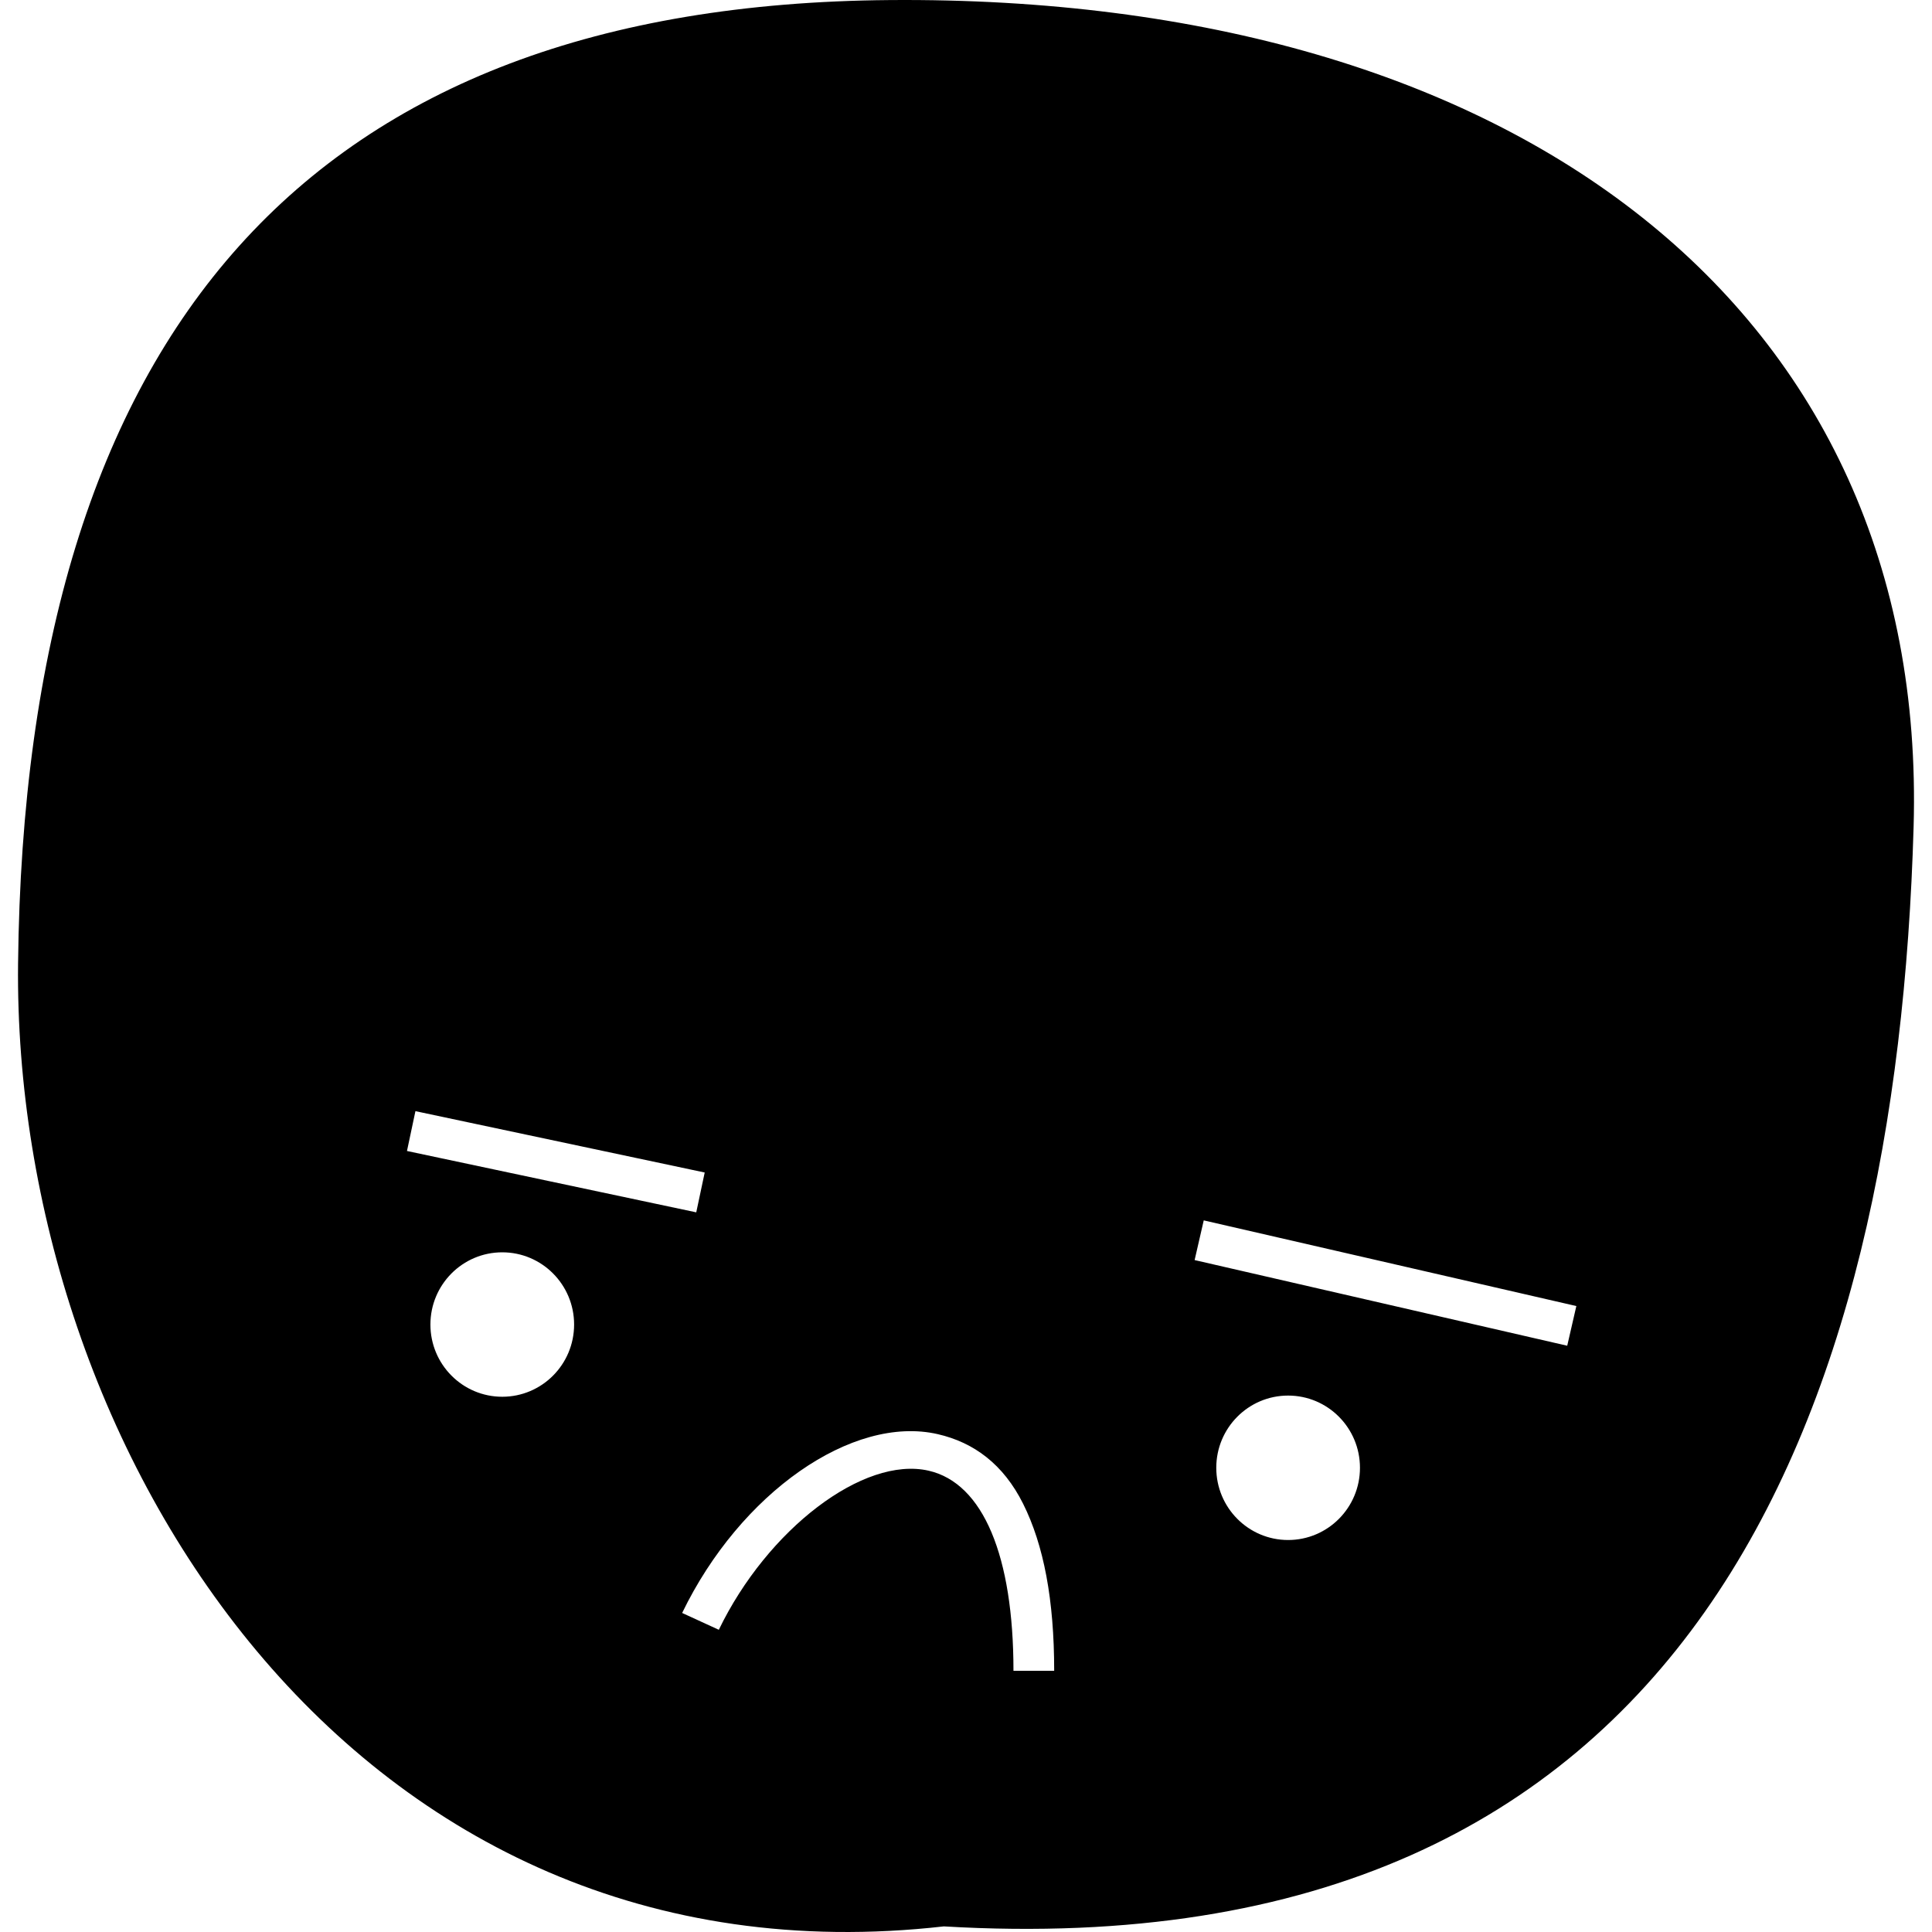<?xml version="1.0" encoding="utf-8"?>
<!-- Generator: Adobe Illustrator 16.0.0, SVG Export Plug-In . SVG Version: 6.00 Build 0)  -->
<!DOCTYPE svg PUBLIC "-//W3C//DTD SVG 1.1//EN" "http://www.w3.org/Graphics/SVG/1.1/DTD/svg11.dtd">
<svg version="1.1" id="圖層_1" xmlns="http://www.w3.org/2000/svg" xmlns:xlink="http://www.w3.org/1999/xlink" x="0px" y="0px"
	 width="2500px" height="2500px" viewBox="0 0 2500 2500" enable-background="new 0 0 2500 2500" xml:space="preserve">
<g>
	<path d="M1151.268,0.077C401.563,6.08,32.155,427.052,23.375,1247.226c-6.689,624.843,431.963,1332.292,1197.972,1245.514
		c973.703,57.606,1233.066-667.688,1254.846-1422.787C2495.525,399.705,1961.523-6.41,1151.268,0.077z M537.563,1437.821
		l374.321,79.404l-10.934,51.547l-374.321-79.404L537.563,1437.821z M649.925,1807.396c-51.345,0-92.967-41.839-92.967-93.45
		s41.623-93.45,92.967-93.45c51.344,0,92.967,41.839,92.967,93.45S701.269,1807.396,649.925,1807.396z M1311.42,2162
		c0-148-38.977-242.708-109.75-258.921c-84.513-19.357-208.836,76.178-271.536,205.857l-47.436-21.777
		c75.11-155.345,220.378-256.68,330.736-231.375c46.782,10.718,84.984,39.014,110.477,90.062
		c26.672,53.414,40.196,124.154,40.196,216.154H1311.42z M1666.822,1992.767c-51.345,0-92.968-41.839-92.968-93.45
		s41.623-93.451,92.968-93.451c51.344,0,92.967,41.84,92.967,93.451S1718.166,1992.767,1666.822,1992.767z M2027.979,1741.375
		l-482.15-110.848l11.804-51.352l482.15,110.848L2027.979,1741.375z"/>
</g>
</svg>
